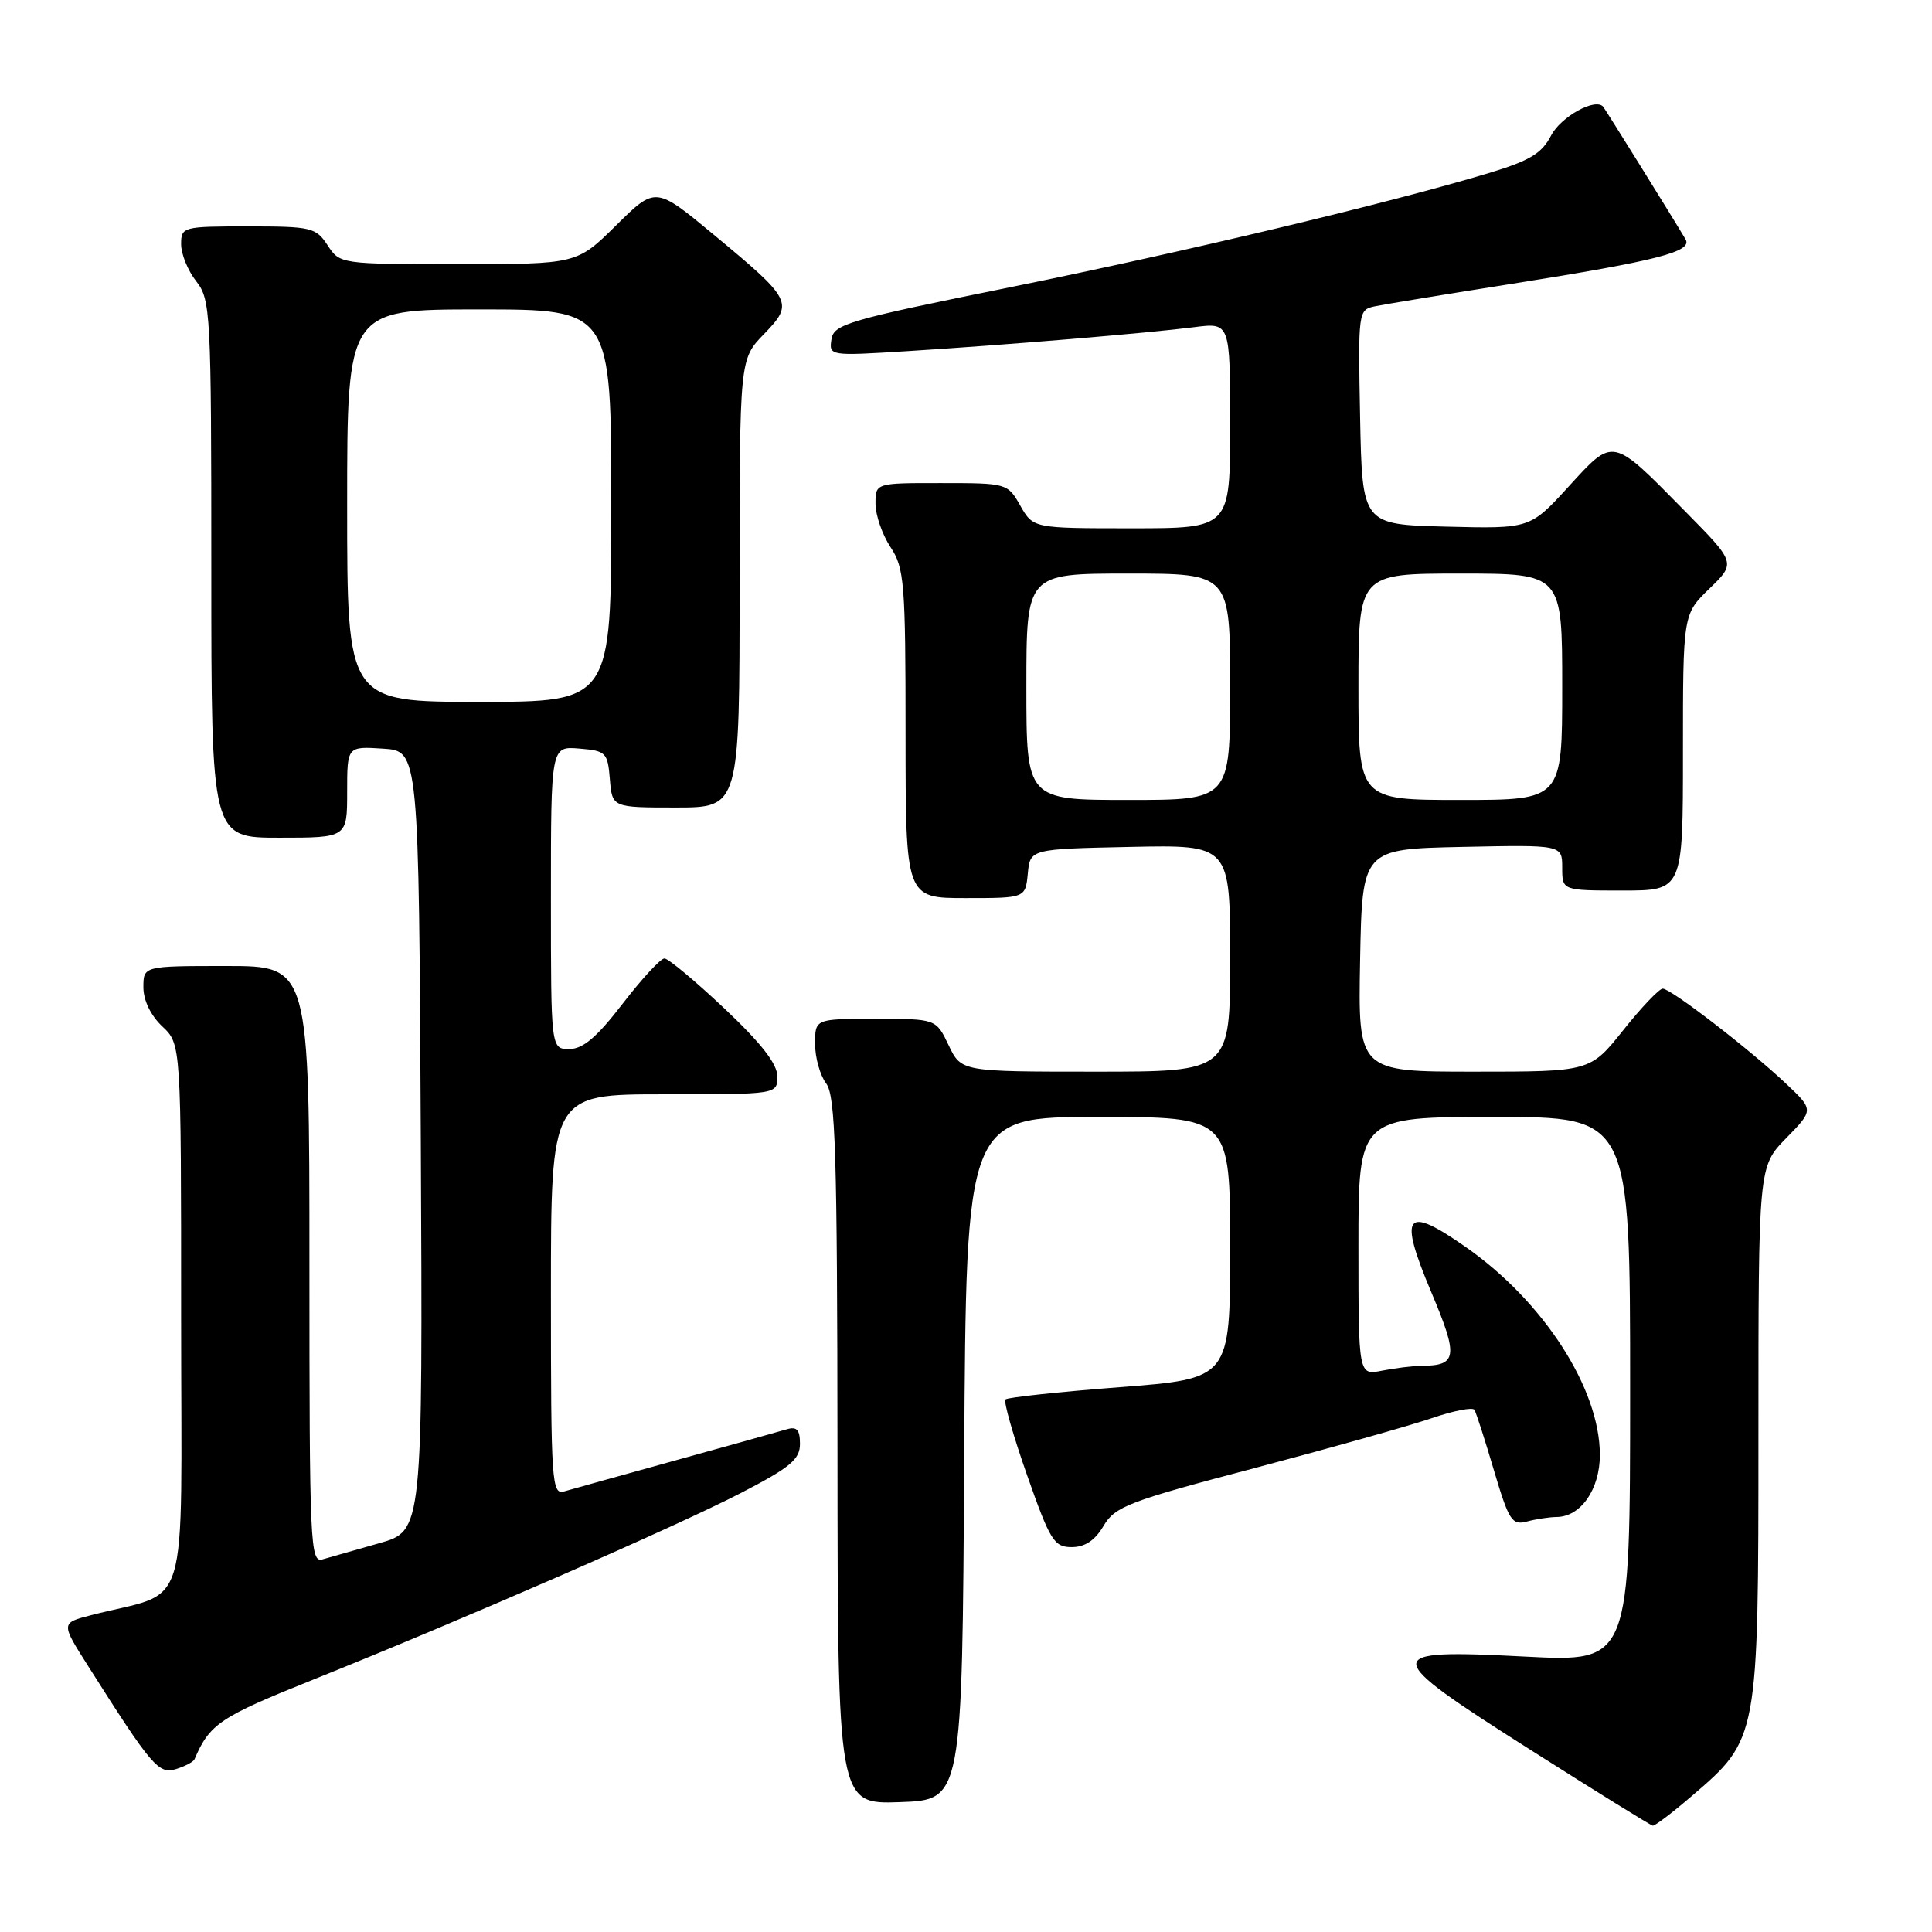 <?xml version="1.0" encoding="UTF-8" standalone="no"?>
<!DOCTYPE svg PUBLIC "-//W3C//DTD SVG 1.1//EN" "http://www.w3.org/Graphics/SVG/1.1/DTD/svg11.dtd" >
<svg xmlns="http://www.w3.org/2000/svg" xmlns:xlink="http://www.w3.org/1999/xlink" version="1.1" viewBox="0 0 256 256">
 <g >
 <path fill="currentColor"
d=" M 224.16 237.99 C 233.01 230.41 233.00 230.46 233.00 189.98 C 233.00 154.58 233.00 154.58 236.67 150.82 C 240.35 147.06 240.35 147.06 236.62 143.55 C 231.82 139.02 221.40 131.00 220.32 131.00 C 219.86 131.00 217.50 133.47 215.09 136.50 C 210.70 142.00 210.70 142.00 195.32 142.00 C 179.95 142.00 179.95 142.00 180.22 127.25 C 180.50 112.50 180.50 112.50 193.75 112.22 C 207.00 111.94 207.00 111.94 207.00 114.97 C 207.00 118.00 207.00 118.00 215.00 118.00 C 223.00 118.00 223.00 118.00 223.00 99.70 C 223.00 81.39 223.00 81.39 226.51 77.99 C 230.03 74.58 230.03 74.58 223.26 67.72 C 213.51 57.82 213.86 57.90 207.84 64.48 C 202.74 70.06 202.74 70.06 191.62 69.78 C 180.50 69.50 180.50 69.50 180.22 55.28 C 179.95 41.18 179.97 41.05 182.22 40.58 C 183.48 40.32 191.70 38.97 200.50 37.58 C 219.66 34.54 224.32 33.34 223.34 31.70 C 221.70 28.92 212.71 14.47 212.42 14.13 C 211.37 12.94 206.80 15.48 205.52 17.97 C 204.29 20.34 202.69 21.30 197.25 22.94 C 184.01 26.93 157.13 33.34 134.00 38.03 C 112.31 42.42 110.47 42.95 110.17 44.98 C 109.84 47.15 109.94 47.17 120.17 46.53 C 133.30 45.71 152.10 44.14 158.25 43.35 C 163.00 42.74 163.00 42.74 163.00 56.37 C 163.00 70.00 163.00 70.00 149.95 70.00 C 136.91 70.00 136.91 70.00 135.20 67.01 C 133.52 64.04 133.42 64.01 124.75 64.01 C 116.00 64.00 116.00 64.00 116.01 66.75 C 116.01 68.26 116.91 70.85 118.00 72.50 C 119.83 75.26 119.99 77.23 119.99 97.25 C 120.00 119.00 120.00 119.00 127.94 119.00 C 135.87 119.00 135.87 119.00 136.19 115.75 C 136.50 112.50 136.50 112.50 149.75 112.22 C 163.00 111.94 163.00 111.94 163.00 126.97 C 163.00 142.00 163.00 142.00 145.19 142.00 C 127.37 142.00 127.37 142.00 125.70 138.50 C 124.03 135.00 124.03 135.00 116.02 135.00 C 108.00 135.00 108.00 135.00 108.00 138.31 C 108.00 140.13 108.66 142.49 109.47 143.56 C 110.71 145.20 110.94 152.73 110.97 192.29 C 111.00 239.08 111.00 239.08 119.25 238.79 C 127.50 238.50 127.50 238.50 127.76 193.25 C 128.02 148.00 128.02 148.00 145.51 148.00 C 163.00 148.00 163.00 148.00 163.00 165.34 C 163.00 182.68 163.00 182.68 148.36 183.81 C 140.31 184.43 133.51 185.16 133.23 185.43 C 132.96 185.71 134.25 190.22 136.09 195.46 C 139.15 204.16 139.67 205.00 142.01 205.00 C 143.76 205.00 145.10 204.11 146.23 202.18 C 147.75 199.62 149.54 198.93 166.20 194.54 C 176.26 191.88 186.85 188.90 189.73 187.91 C 192.60 186.93 195.14 186.43 195.37 186.81 C 195.60 187.19 196.77 190.81 197.96 194.85 C 199.93 201.49 200.35 202.14 202.32 201.61 C 203.52 201.29 205.29 201.02 206.25 201.01 C 209.46 200.99 212.00 197.33 211.99 192.75 C 211.97 183.99 204.56 172.49 194.28 165.28 C 186.18 159.60 185.26 160.80 189.66 171.24 C 193.26 179.77 193.10 180.95 188.38 180.98 C 187.21 180.99 184.84 181.28 183.13 181.62 C 180.00 182.25 180.00 182.25 180.00 165.12 C 180.00 148.00 180.00 148.00 198.00 148.00 C 216.00 148.00 216.00 148.00 216.00 184.11 C 216.00 220.22 216.00 220.22 202.15 219.51 C 182.71 218.50 182.75 219.14 202.80 231.87 C 211.44 237.35 218.72 241.87 219.00 241.91 C 219.28 241.95 221.60 240.19 224.16 237.99 Z  M 25.77 233.12 C 27.78 228.42 29.13 227.52 41.50 222.56 C 61.41 214.57 89.62 202.26 98.25 197.79 C 104.72 194.44 106.00 193.37 106.00 191.32 C 106.00 189.45 105.58 188.99 104.25 189.39 C 103.29 189.68 96.65 191.53 89.50 193.51 C 82.35 195.49 75.71 197.34 74.75 197.62 C 73.11 198.10 73.00 196.40 73.00 171.57 C 73.00 145.00 73.00 145.00 88.00 145.00 C 103.00 145.00 103.00 145.00 103.00 142.62 C 103.00 140.97 100.85 138.21 95.98 133.62 C 92.12 129.98 88.55 127.00 88.04 127.00 C 87.53 127.00 85.04 129.70 82.50 133.00 C 79.09 137.43 77.25 139.00 75.44 139.00 C 73.00 139.00 73.00 139.00 73.00 118.94 C 73.00 98.88 73.00 98.88 76.75 99.19 C 80.30 99.48 80.52 99.70 80.81 103.25 C 81.12 107.00 81.12 107.00 89.56 107.00 C 98.00 107.00 98.00 107.00 98.00 77.30 C 98.00 47.60 98.00 47.60 101.23 44.27 C 105.21 40.16 105.00 39.74 94.58 31.10 C 86.86 24.70 86.86 24.70 81.65 29.85 C 76.44 35.00 76.44 35.00 60.74 35.00 C 45.10 35.00 45.04 34.99 43.41 32.50 C 41.86 30.14 41.26 30.00 32.88 30.00 C 24.21 30.00 24.00 30.06 24.00 32.37 C 24.00 33.67 24.90 35.87 26.00 37.27 C 27.91 39.71 28.00 41.33 28.00 75.41 C 28.00 111.00 28.00 111.00 37.00 111.00 C 46.00 111.00 46.00 111.00 46.00 104.95 C 46.00 98.89 46.00 98.89 50.75 99.20 C 55.50 99.50 55.50 99.50 55.76 151.18 C 56.02 202.85 56.02 202.85 50.26 204.48 C 47.09 205.38 43.71 206.34 42.75 206.62 C 41.10 207.10 41.00 204.78 41.00 167.57 C 41.00 128.00 41.00 128.00 30.00 128.00 C 19.00 128.00 19.00 128.00 19.00 130.83 C 19.00 132.55 19.98 134.57 21.50 136.00 C 24.00 138.35 24.00 138.35 24.00 174.64 C 24.00 215.20 25.41 210.56 12.03 214.03 C 8.06 215.06 8.06 215.06 11.69 220.78 C 20.12 234.08 21.02 235.13 23.33 234.41 C 24.52 234.04 25.62 233.46 25.77 233.12 Z  M 136.00 91.00 C 136.00 76.00 136.00 76.00 149.50 76.00 C 163.00 76.00 163.00 76.00 163.00 91.00 C 163.00 106.00 163.00 106.00 149.50 106.00 C 136.00 106.00 136.00 106.00 136.00 91.00 Z  M 180.00 91.00 C 180.00 76.00 180.00 76.00 193.50 76.00 C 207.00 76.00 207.00 76.00 207.00 91.00 C 207.00 106.00 207.00 106.00 193.50 106.00 C 180.00 106.00 180.00 106.00 180.00 91.00 Z  M 46.00 67.00 C 46.00 41.00 46.00 41.00 63.50 41.00 C 81.00 41.00 81.00 41.00 81.00 67.00 C 81.00 93.00 81.00 93.00 63.50 93.00 C 46.00 93.00 46.00 93.00 46.00 67.00 Z "/>
</g>
</svg>